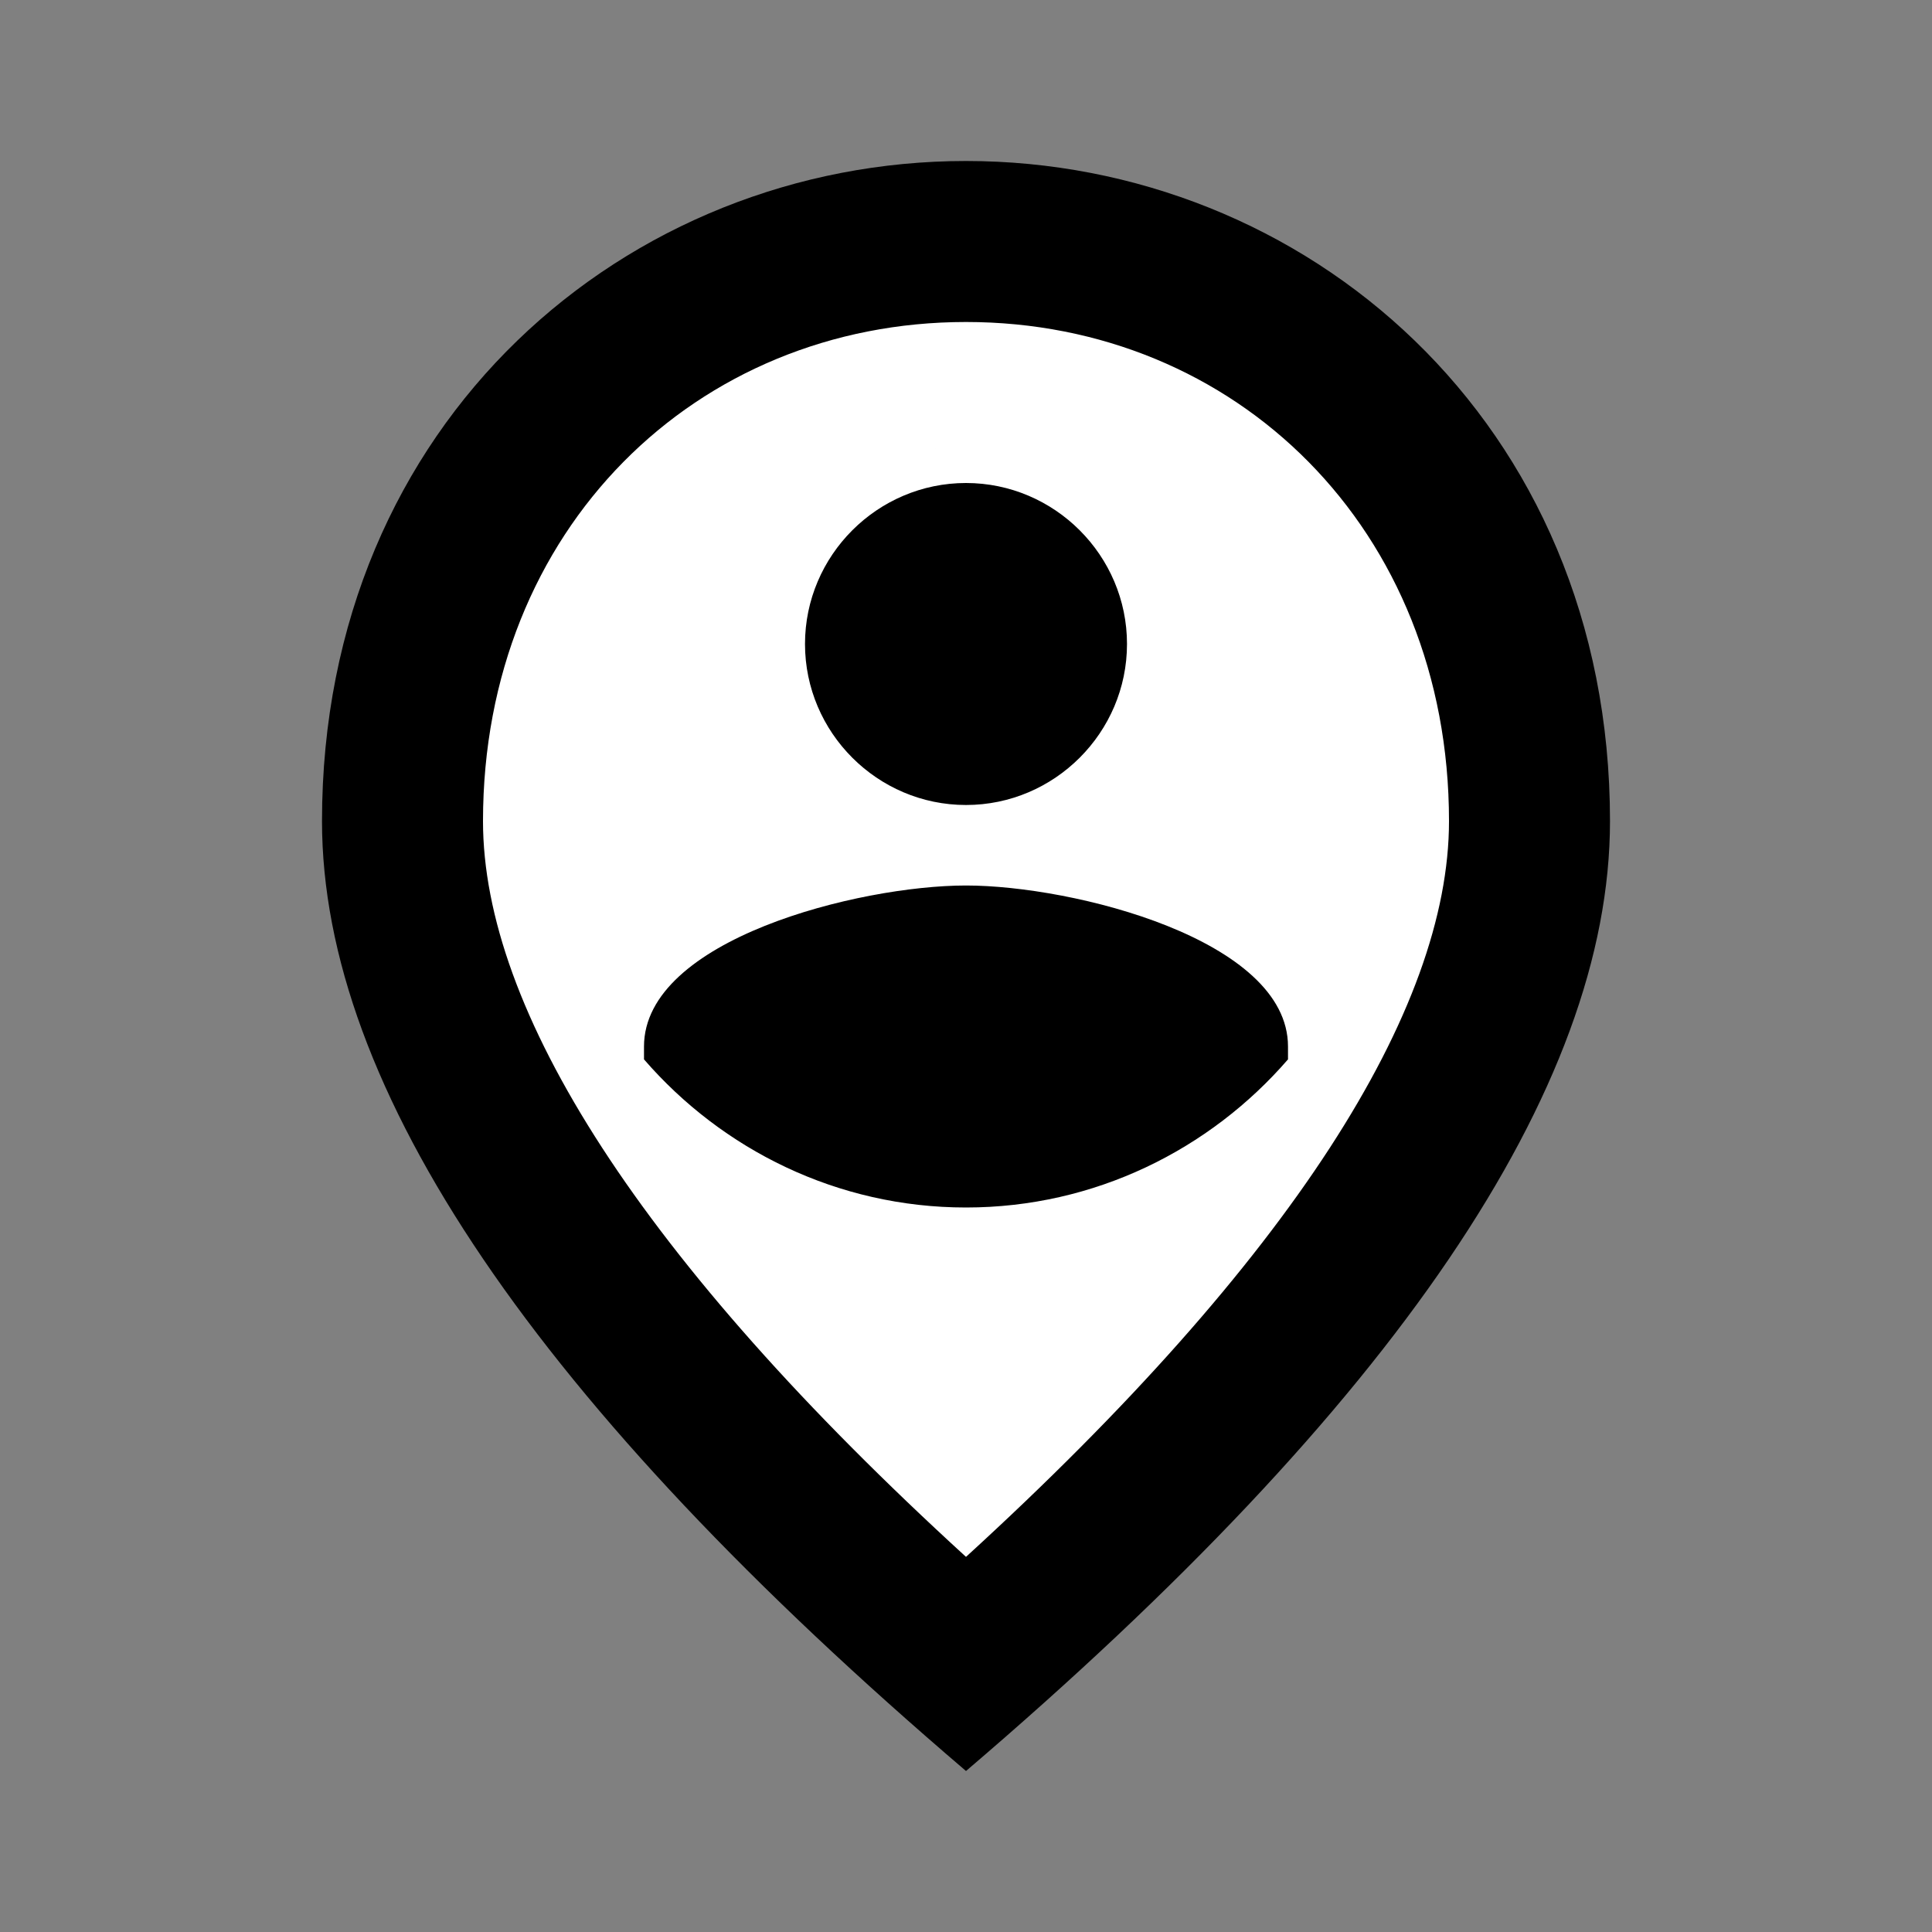 <?xml version="1.0"?>
<svg width="24" height="24" xmlns="http://www.w3.org/2000/svg" xmlns:svg="http://www.w3.org/2000/svg">
 <rect width="100%" height="100%" fill="#808080" stroke="none"/>
 <g class="layer">
  <title>Layer 1</title>
  <path d="m11.76,3.8c1.26,0 4.18,7.75 4.18,8.99l1.48,0.46c-0.92,1.05 -3.83,6.24 -5.35,6.24s-2.8,-5.5 -3.72,-6.54l-2.88,-4.52c0,-1.24 5.02,-4.63 6.28,-4.63zm0.39,6.19c-1.04,0 -1.9,-0.84 -1.9,-1.87s0.85,-1.87 1.9,-1.87s1.9,0.84 1.9,1.87s-0.85,1.87 -1.9,1.87zm-0.53,-4.41c0,-3.39 3.71,-1.2 0.53,-1.2s-5.69,2.4 -5.69,5.79c0,2.19 -1.96,-5.79 1.88,-2.34c3.84,-3.46 3.28,-0.07 3.28,-2.26zm0.53,-3.07c3.98,0 7.59,3.01 7.59,7.66c0,3.1 -2.53,6.77 -7.59,11.03c-5.06,-4.25 -7.59,-7.92 -7.59,-11.03c0,-4.65 3.61,-7.66 7.59,-7.66z" fill="#ffffff" id="svg_2"/>
  <path d="m12,11c1.33,0 4,0.67 4,2l0,0.16c-0.97,1.12 -2.4,1.84 -4,1.84s-3.03,-0.72 -4,-1.84l0,-0.16c0,-1.33 2.67,-2 4,-2zm0,-1c-1.1,0 -2,-0.9 -2,-2s0.9,-2 2,-2s2,0.9 2,2s-0.9,2 -2,2zm6,0.2c0,-3.63 -2.65,-6.2 -6,-6.2s-6,2.57 -6,6.2c0,2.34 1.95,5.44 6,9.14c4.05,-3.7 6,-6.8 6,-9.14zm-6,-8.2c4.2,0 8,3.22 8,8.2c0,3.32 -2.67,7.25 -8,11.8c-5.33,-4.55 -8,-8.48 -8,-11.8c0,-4.98 3.8,-8.2 8,-8.2z" fill= "#000000" id="svg_1" transform="matrix(1 0 0 1 0 0)"/>
  <path id="svg_4"/>
 </g>
</svg>